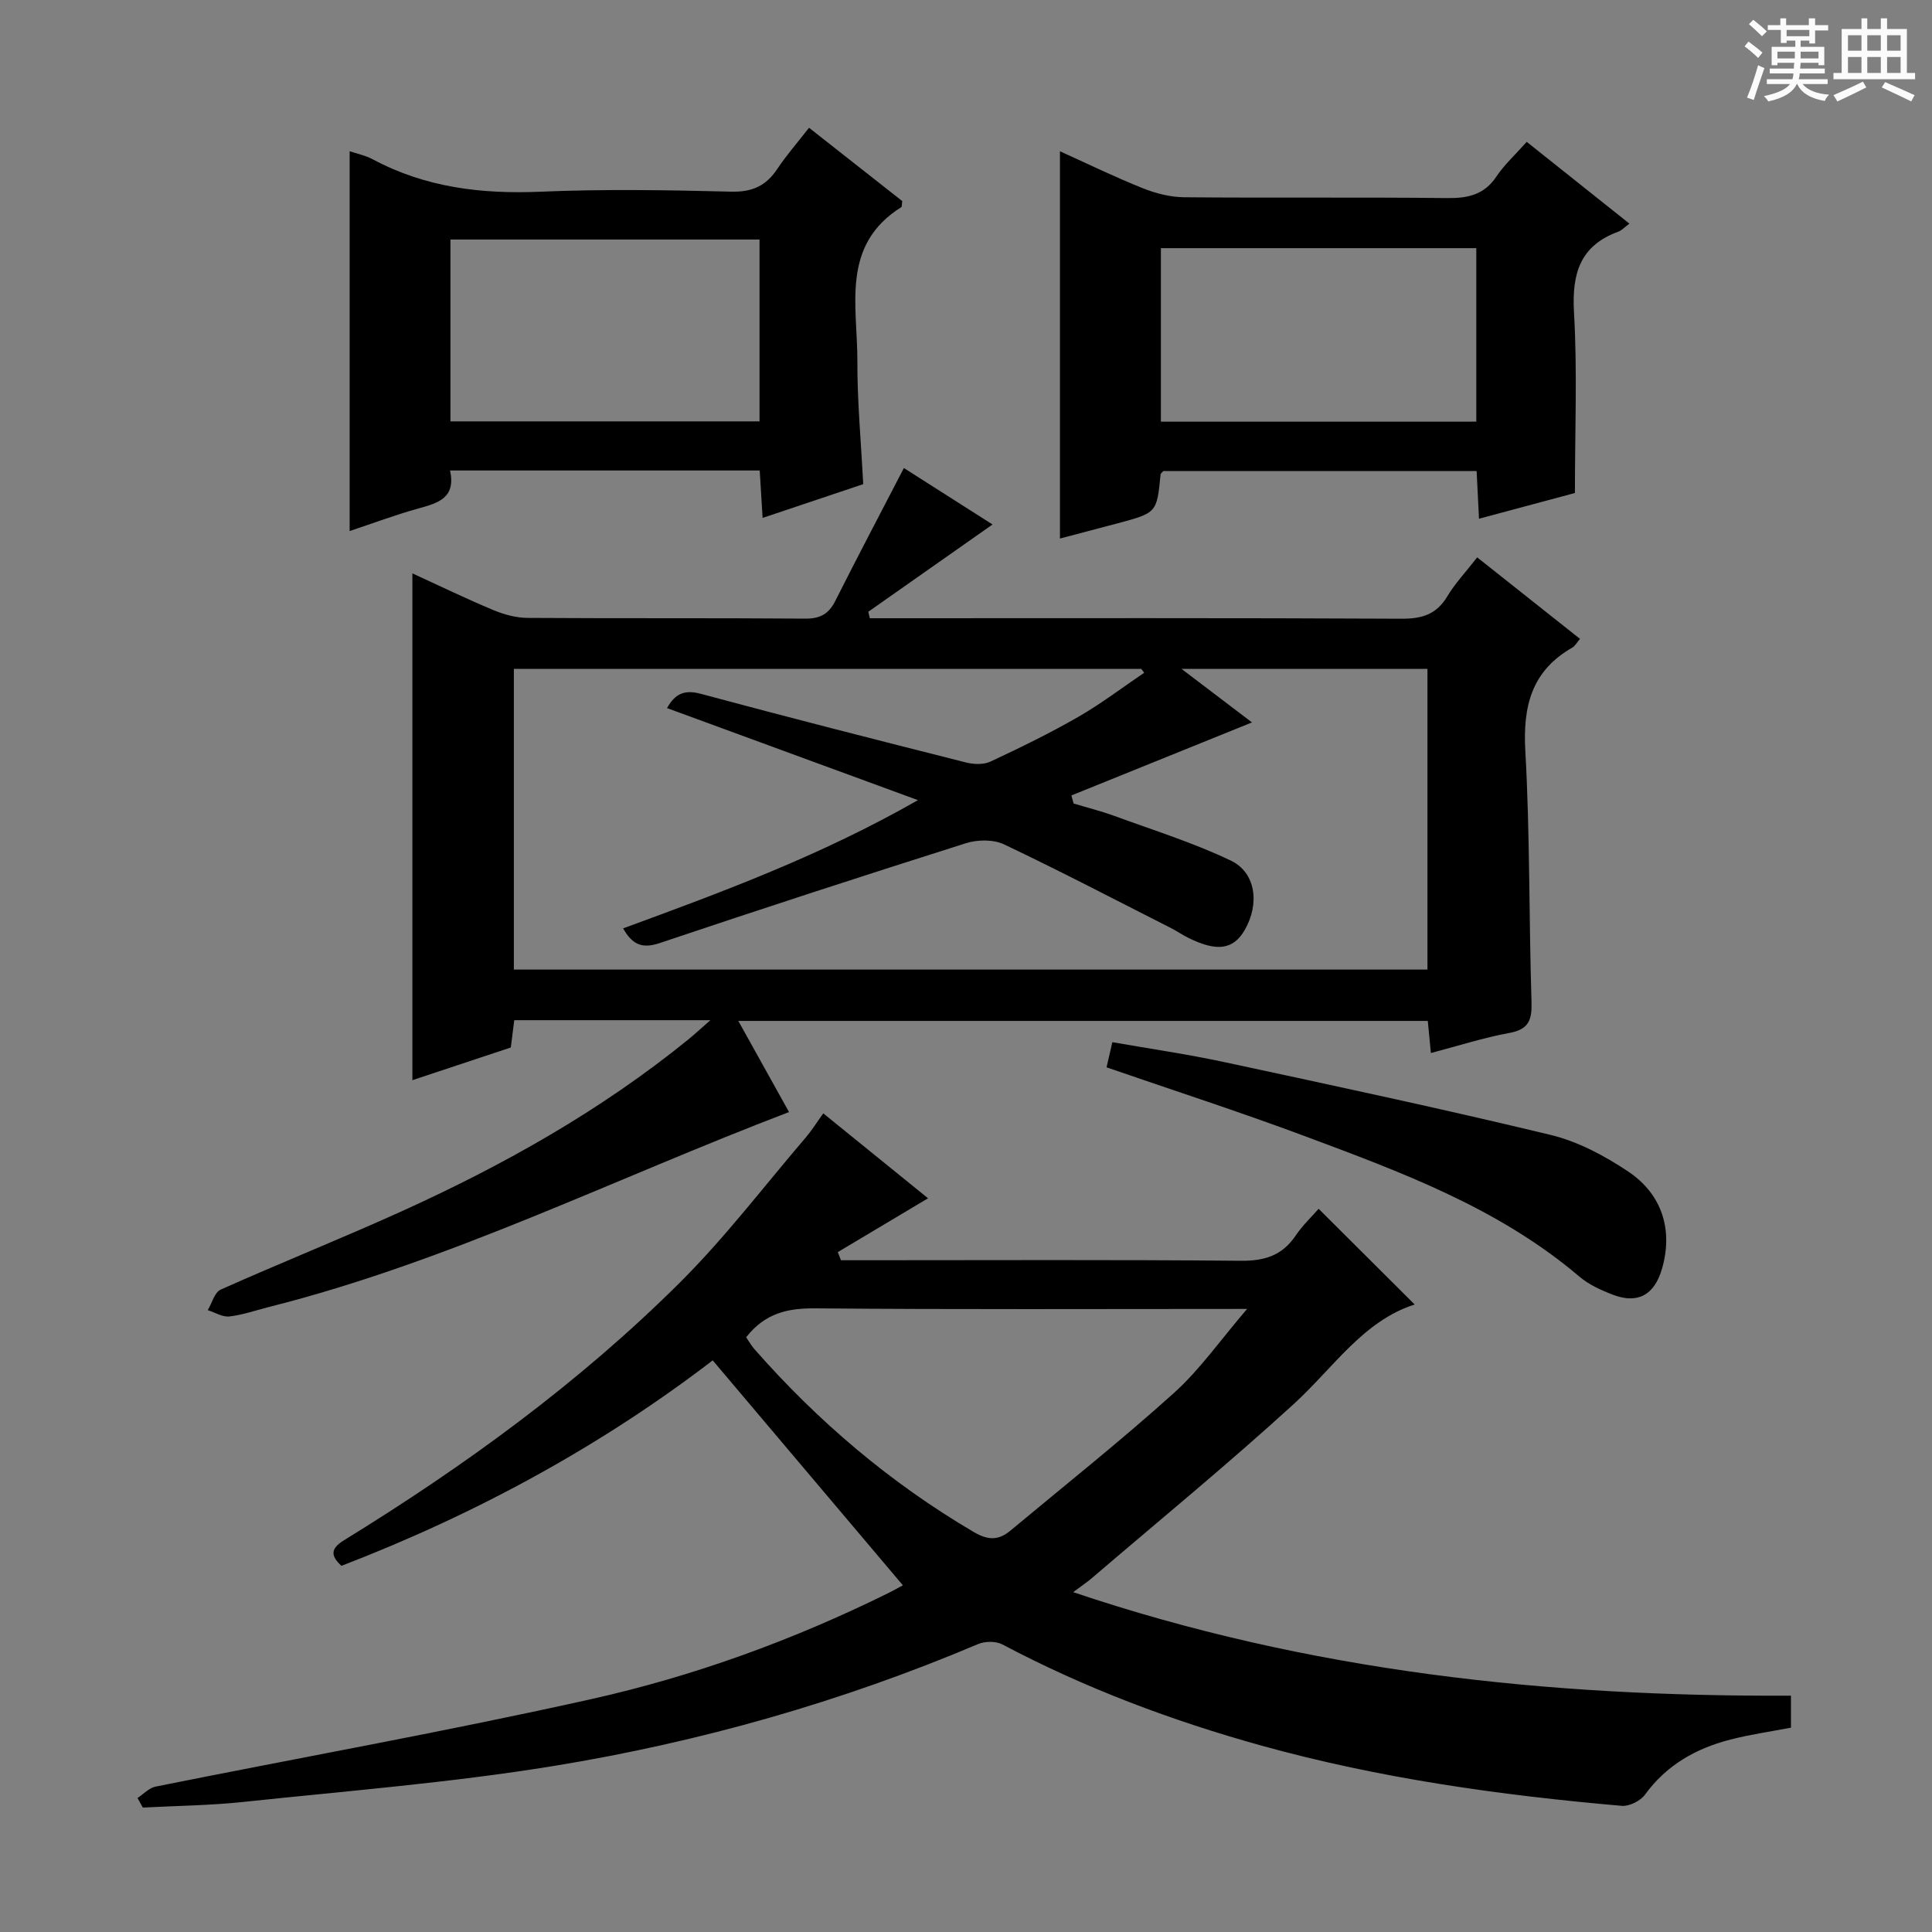 <svg enable-background="new 0 0 400 400" viewBox="0 0 400 400" xmlns="http://www.w3.org/2000/svg"><rect x="0" y="0" width="400" height="400" fill="#808080" stroke="none"/><path d="m361.2 9.6.8-1c.9.7 1.9 1.4 2.9 2.3l-.9 1.1c-1-1-2-1.8-2.8-2.4zm.5 10.6c.9-2.1 1.6-4.3 2.3-6.7.4.2.8.4 1.3.6-.7 2.1-1.5 4.3-2.2 6.6zm.4-15.2.9-.9c1 .8 2 1.6 2.8 2.4l-1 1c-.9-.9-1.8-1.7-2.7-2.5zm12.5-1.2h1.2v1.4h2.7v1.1h-2.7v2.7h-1.2v-.6h-1.8v1.3h4.9v3.8h-1.2v-.5h-3.7c0 .4-.1.9-.1 1.2h5.1v1h-5.2c0 .5-.1.9-.2 1.2h6v1h-5.2c1.1 1.3 2.9 2 5.5 2.2-.4.4-.7.8-.9 1.3-2.9-.5-4.8-1.6-5.7-3.5h-.1c-.8 1.7-2.7 2.9-5.9 3.6-.2-.4-.6-.8-.9-1.1 2.8-.6 4.6-1.4 5.4-2.5h-4.8v-1h5.3c.1-.3.2-.7.2-1.2h-4.9v-1h5c0-.4 0-.8.1-1.2h-3.5v.5h-1.2v-3.8h4.9v-1.3h-1.8v.5h-1.2v-2.7h-2.7v-1h2.6v-1.4h1.2v1.4h4.7v-1.4zm-6.6 8.3h3.6c0-.4 0-.9 0-1.4h-3.6zm1.9-4.6h4.7v-1.3h-4.7zm6.6 3.2h-3.7v1.4h3.7z" fill="#fafbfa"/><path d="m385.3 3.8h1.3v2.2h2.8v-2.2h1.3v2.2h4.1v9.1h1.7v1.3h-16.9v-1.3h1.7v-9.1h4.1v-2.2zm.4 13.1.7 1.2c-1.8.9-3.8 1.9-6 2.9-.2-.4-.5-.8-.8-1.3 2.3-1 4.3-1.9 6.1-2.8zm-3.1-6.4h2.8v-3.2h-2.8zm0 4.6h2.8v-3.3h-2.8zm4-4.6h2.8v-3.2h-2.8zm0 4.6h2.8v-3.3h-2.8zm3.7 1.9c2.1.9 4.1 1.8 6.1 2.7l-.7 1.3c-2.2-1.1-4.2-2-6.1-2.9zm3.2-9.7h-2.8v3.2h2.8zm-2.8 7.8h2.8v-3.3h-2.8z" fill="#fafbfa"/><g fill="#010000"><path d="m147.08 211.22c-14.33 0-27.29 0-40.61 0-.23 1.84-.45 3.58-.71 5.65-6.64 2.21-13.38 4.44-20.38 6.77 0-35.11 0-69.74 0-104.93 5.66 2.59 11.13 5.25 16.74 7.59 2.23.93 4.74 1.62 7.13 1.63 19.16.13 38.32 0 57.47.15 3.11.02 4.87-.98 6.23-3.69 4.55-9.04 9.27-17.99 14.19-27.49 5.74 3.66 11.95 7.61 18.35 11.69-8.79 6.18-17.25 12.12-25.72 18.07.11.45.22.89.32 1.34h5.1c34.98 0 69.97-.08 104.95.1 4.25.02 7.25-.87 9.5-4.62 1.61-2.69 3.81-5.02 6.2-8.08 7.05 5.59 14.01 11.11 21.28 16.87-.62.73-1 1.47-1.61 1.82-8.38 4.8-10.23 12.06-9.71 21.34.97 17.27.74 34.6 1.28 51.9.12 3.73-.46 5.78-4.57 6.53-5.36.98-10.6 2.67-16.26 4.16-.22-2.28-.42-4.33-.64-6.65-47.37 0-94.63 0-142.75 0 3.71 6.67 7.27 13.07 10.5 18.87-36 13.72-70.38 30.96-107.65 40.35-2.74.69-5.44 1.65-8.22 1.97-1.42.16-2.98-.83-4.48-1.31.88-1.46 1.41-3.68 2.68-4.25 12.42-5.55 25.07-10.6 37.46-16.21 21.12-9.57 41.25-20.88 59.33-35.56 1.27-1.03 2.45-2.13 4.6-4.01zm-18.07-19.01c20.67-7.58 40.96-15.08 61.04-26.55-18.19-6.67-35.06-12.86-51.95-19.06 1.62-2.88 3.5-3.89 6.97-2.96 18.24 4.92 36.56 9.58 54.88 14.21 1.6.41 3.66.5 5.09-.16 6.16-2.88 12.3-5.87 18.19-9.26 4.74-2.72 9.12-6.07 13.66-9.14-.2-.27-.39-.53-.59-.8-43.34 0-86.68 0-129.91 0v62.25h189.15c0-20.96 0-41.66 0-62.25-16.88 0-33.38 0-50.91 0 5.71 4.34 10.56 8.03 14.58 11.08-12.34 4.99-24.86 10.05-37.39 15.12.15.56.3 1.11.46 1.67 2.82.85 5.68 1.56 8.44 2.57 8.08 2.96 16.36 5.54 24.1 9.24 5.23 2.5 5.99 8.99 2.89 14.37-2.36 4.09-5.75 4.57-11.72 1.61-1.19-.59-2.28-1.36-3.47-1.96-11.53-5.85-22.99-11.84-34.66-17.38-2.2-1.04-5.48-.99-7.88-.23-21.2 6.71-42.34 13.59-63.42 20.68-3.62 1.22-5.65.31-7.55-3.05z"/><path d="m28.47 372.26c1.24-.81 2.39-2.09 3.74-2.36 30.08-6.05 60.29-11.43 90.22-18.12 21.23-4.74 41.71-12.2 61.3-21.86 1.32-.65 2.6-1.38 3.2-1.7-13.04-15.43-26-30.76-39.37-46.57-22.91 17.58-48.85 31.77-76.87 42.54-2.23-2.06-2.31-3.54.49-5.27 25.01-15.39 48.71-32.61 69.55-53.35 9.4-9.35 17.49-20.02 26.14-30.12 1.18-1.38 2.14-2.94 3.58-4.94 7.42 6.01 14.66 11.88 21.69 17.58-6.44 3.84-12.56 7.49-18.69 11.15.22.56.45 1.12.67 1.68h4.74c25.99 0 51.99-.13 77.98.11 4.94.05 8.6-1.06 11.4-5.2 1.47-2.18 3.44-4.03 4.77-5.56 6.63 6.61 13.16 13.1 19.88 19.81-10.65 3.41-16.83 13.11-24.99 20.57-13.61 12.44-27.9 24.14-41.91 36.14-.85.73-1.8 1.36-3.8 2.85 48.8 16.44 98.14 21.67 148.61 21.43v6.62c-4.18.81-8.43 1.41-12.55 2.47-7.1 1.83-13.21 5.26-17.67 11.4-.94 1.29-3.24 2.45-4.8 2.32-25.17-2.19-50.12-5.68-74.54-12.45-18.63-5.17-36.6-11.91-53.71-20.97-1.34-.71-3.58-.68-5.01-.08-28.27 11.97-57.65 20.31-87.85 25.24-21.27 3.47-42.83 5.17-64.28 7.45-6.9.73-13.88.8-20.82 1.17-.36-.65-.73-1.32-1.1-1.98zm126.01-95.39c.59.86 1.08 1.73 1.72 2.46 13.16 14.98 28.16 27.72 45.39 37.85 2.99 1.76 5.16 1.75 7.58-.26 11.34-9.45 22.91-18.64 33.87-28.51 5.41-4.87 9.67-11.02 15.16-17.41-30.75 0-60.05.14-89.34-.12-5.74-.06-10.44.96-14.38 5.99z"/><path d="m326.07 102.07c-5.85 1.57-12.53 3.36-19.86 5.33-.17-3.46-.32-6.49-.49-9.87-21.72 0-43.28 0-64.88 0-.18.23-.53.47-.56.73-.77 7.92-.77 7.92-9.01 10.12-3.95 1.05-7.9 2.09-11.82 3.12 0-26.92 0-53.3 0-80.18 5.71 2.58 11.35 5.33 17.15 7.65 2.68 1.07 5.68 1.84 8.55 1.87 18.16.17 36.32-.04 54.47.17 4.32.05 7.67-.68 10.21-4.48 1.64-2.45 3.89-4.49 6.26-7.16 7.09 5.65 14.05 11.19 21.26 16.93-1 .74-1.58 1.4-2.29 1.66-7.98 2.92-9.64 8.74-9.18 16.75.7 12.11.19 24.27.19 37.36zm-20.42-14.77c0-12.34 0-24.1 0-35.92-21.97 0-43.65 0-65.3 0v35.92z"/><path d="m167.5 26.45c6.7 5.27 13.08 10.29 19.3 15.18-.1.69-.04 1.16-.2 1.26-12.59 7.89-9.05 20.49-9.09 31.88-.03 8.27.75 16.55 1.21 25.47-6.61 2.22-13.46 4.52-20.83 6.99-.22-3.54-.4-6.6-.6-9.82-21.51 0-42.6 0-64.11 0 1.25 5.72-2.52 6.75-6.58 7.87-4.78 1.33-9.44 3.08-14.21 4.67 0-26.37 0-52.42 0-78.64 1.46.5 3.27.86 4.82 1.69 10.89 5.83 22.49 7.21 34.71 6.69 13.14-.56 26.33-.34 39.49-.01 4.36.11 7.21-1.22 9.54-4.73 1.9-2.85 4.2-5.47 6.55-8.5zm-10.25 60.79c0-12.78 0-25.18 0-37.65-21.54 0-42.73 0-63.99 0v37.65z"/><path d="m229.1 220.98c.4-1.72.73-3.15 1.2-5.21 7.79 1.37 15.62 2.5 23.33 4.16 22.52 4.84 45.05 9.65 67.44 15.05 5.66 1.37 11.18 4.33 16.07 7.6 7.13 4.79 9.25 12.28 6.94 20.16-1.57 5.37-5.01 7.29-10.15 5.32-2.46-.94-5-2.1-6.97-3.78-16.72-14.21-36.9-21.62-56.99-29.12-13.36-4.98-26.93-9.37-40.87-14.18z"/></g></svg>